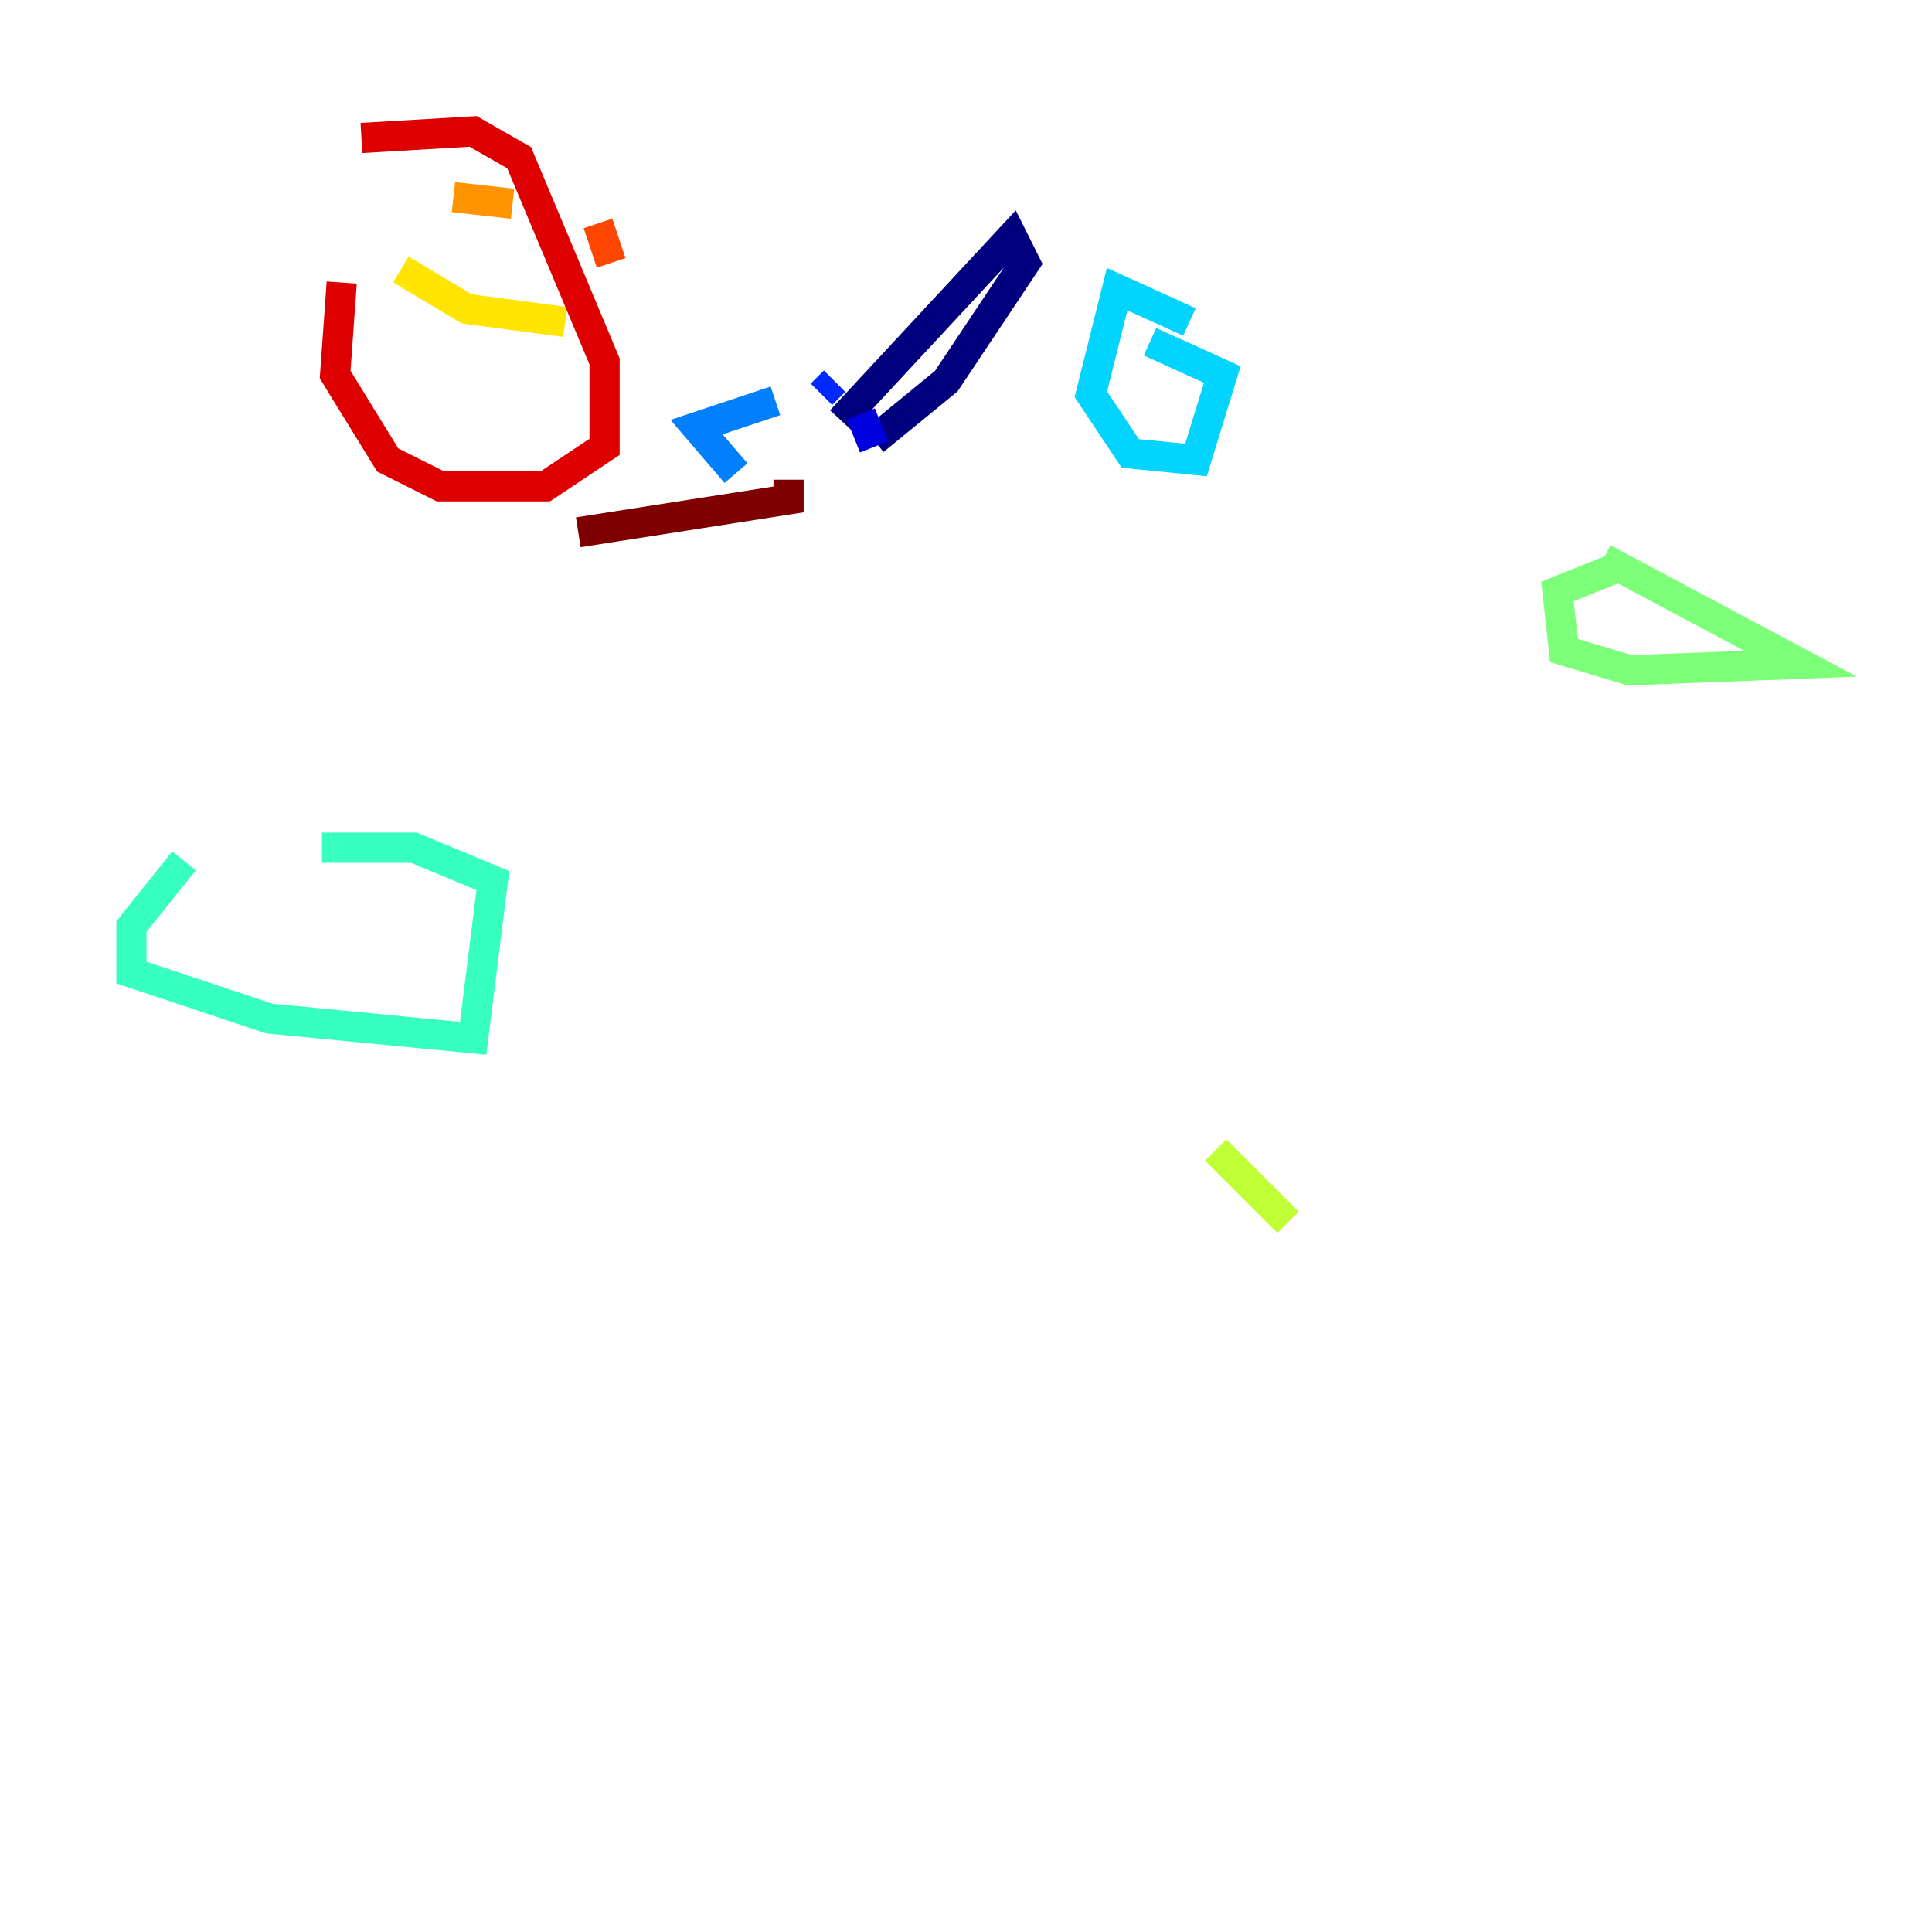 <?xml version="1.0" encoding="utf-8" ?>
<svg baseProfile="tiny" height="128" version="1.2" viewBox="0,0,128,128" width="128" xmlns="http://www.w3.org/2000/svg" xmlns:ev="http://www.w3.org/2001/xml-events" xmlns:xlink="http://www.w3.org/1999/xlink"><defs /><polyline fill="none" points="55.728,27.864 67.048,15.674 67.918,17.415 62.694,25.252 57.905,29.17" stroke="#00007f" stroke-width="2" /><polyline fill="none" points="57.034,27.429 57.905,29.605" stroke="#0000de" stroke-width="2" /><polyline fill="none" points="55.292,25.252 54.422,26.122" stroke="#0028ff" stroke-width="2" /><polyline fill="none" points="51.374,26.558 46.15,28.299 48.762,31.347" stroke="#0080ff" stroke-width="2" /><polyline fill="none" points="78.803,21.333 74.014,19.157 72.272,26.122 74.884,30.041 79.238,30.476 80.98,24.816 76.191,22.64" stroke="#00d4ff" stroke-width="2" /><polyline fill="none" points="12.191,57.034 8.707,61.388 8.707,64.435 17.85,67.483 31.347,68.789 32.653,58.34 27.429,56.163 21.333,56.163" stroke="#36ffc0" stroke-width="2" /><polyline fill="none" points="107.537,37.442 103.184,39.184 103.619,43.102 107.973,44.408 119.293,43.973 106.231,37.007" stroke="#7cff79" stroke-width="2" /><polyline fill="none" points="80.544,76.191 85.333,80.98" stroke="#c0ff36" stroke-width="2" /><polyline fill="none" points="26.558,17.85 30.912,20.463 37.442,21.333" stroke="#ffe500" stroke-width="2" /><polyline fill="none" points="33.959,13.497 30.041,13.061" stroke="#ff9400" stroke-width="2" /><polyline fill="none" points="39.619,14.803 40.49,17.415" stroke="#ff4600" stroke-width="2" /><polyline fill="none" points="22.64,18.721 22.204,24.816 25.687,30.476 29.17,32.218 36.136,32.218 40.054,29.605 40.054,23.946 34.395,10.449 31.347,8.707 23.946,9.143" stroke="#de0000" stroke-width="2" /><polyline fill="none" points="38.313,35.265 52.245,33.088 52.245,31.782" stroke="#7f0000" stroke-width="2" /></svg>